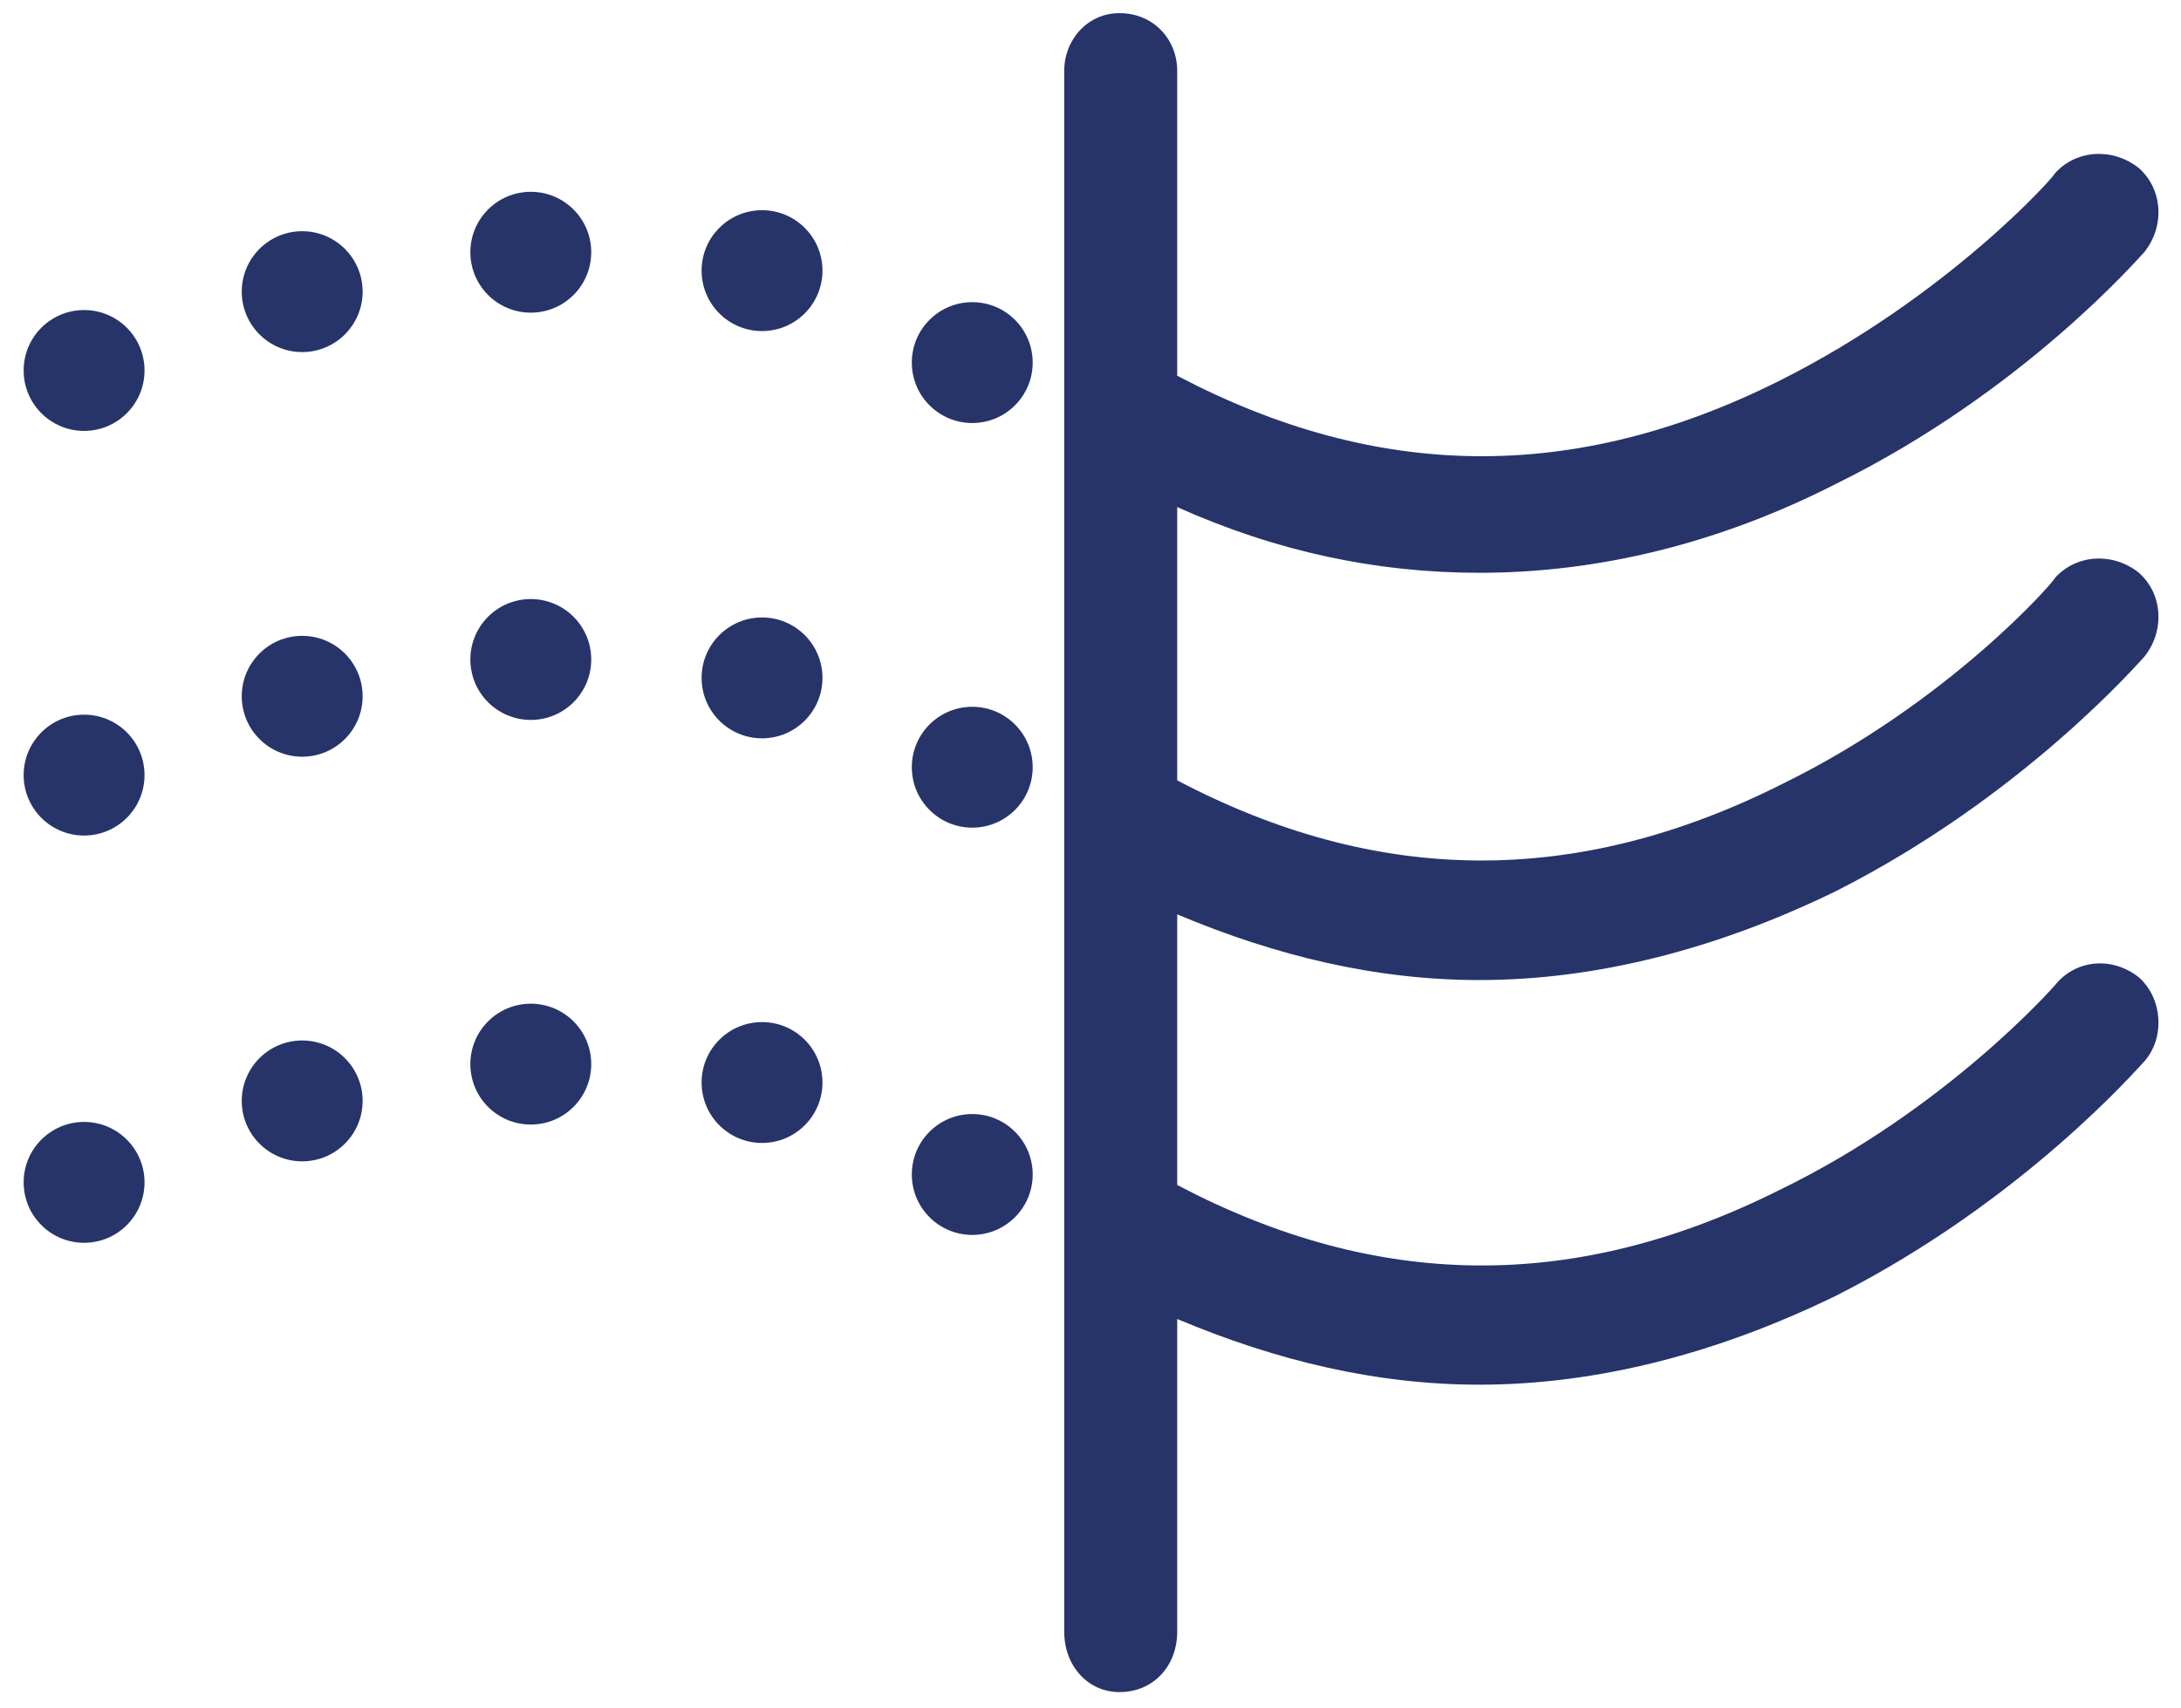 <svg version="1.2" xmlns="http://www.w3.org/2000/svg" viewBox="0 0 83 65" width="83" height="65"><defs><clipPath clipPathUnits="userSpaceOnUse" id="cp1"><path d="m-407-2649h1150v5750h-1150z"/></clipPath></defs><style>.a{fill:#263469}</style><g clip-path="url(#cp1)"><circle class="a" cx="37" cy="13.8" r="2.3"/><circle class="a" cx="29" cy="10.3" r="2.3"/><circle class="a" cx="20.2" cy="9.6" r="2.3"/><circle class="a" cx="11.5" cy="11.1" r="2.3"/><circle class="a" cx="3.2" cy="14.1" r="2.3"/><circle class="a" cx="37" cy="29.2" r="2.3"/><circle class="a" cx="29" cy="25.8" r="2.3"/><circle class="a" cx="20.2" cy="25.1" r="2.3"/><circle class="a" cx="11.5" cy="26.5" r="2.3"/><circle class="a" cx="3.2" cy="29.5" r="2.3"/><path fill-rule="evenodd" class="a" d="m81.6 40.4c-0.2 0.2-4.6 5.3-11.7 8.9-4.5 2.2-9.1 3.4-13.6 3.4-3.9 0-7.7-0.9-11.5-2.5v11.9c0 1.3-0.9 2.3-2.2 2.3-1.2 0-2.1-1-2.1-2.3v-59.4c0-1.2 0.9-2.2 2.1-2.2 1.3 0 2.2 1 2.2 2.2v11.6c7.6 4 15.1 4.1 22.9 0.2 6.4-3.2 10.5-7.8 10.5-7.9 0.8-0.9 2.2-1 3.2-0.2 0.9 0.8 1 2.2 0.2 3.2-0.2 0.2-4.6 5.3-11.7 8.8-4.5 2.3-9.1 3.4-13.6 3.4-3.9 0-7.7-0.8-11.5-2.5v10.4c7.6 4 15.2 4.1 23.1 0.1 6.3-3.1 10.3-7.7 10.3-7.8 0.8-0.9 2.2-1 3.2-0.2 0.9 0.8 1 2.2 0.2 3.2-0.2 0.2-4.6 5.3-11.7 8.9-4.5 2.2-9.1 3.4-13.6 3.4-3.9 0-7.7-0.9-11.5-2.5v10.3c7.6 4 15.1 4.1 22.9 0.2 6.4-3.1 10.5-7.8 10.5-7.8 0.8-1 2.2-1.1 3.2-0.3 0.9 0.8 1 2.3 0.2 3.2z"/><circle class="a" cx="37" cy="44.7" r="2.3"/><circle class="a" cx="29" cy="41.2" r="2.3"/><circle class="a" cx="20.2" cy="40.5" r="2.3"/><circle class="a" cx="11.5" cy="41.9" r="2.3"/><circle class="a" cx="3.2" cy="45" r="2.3"/></g></svg>